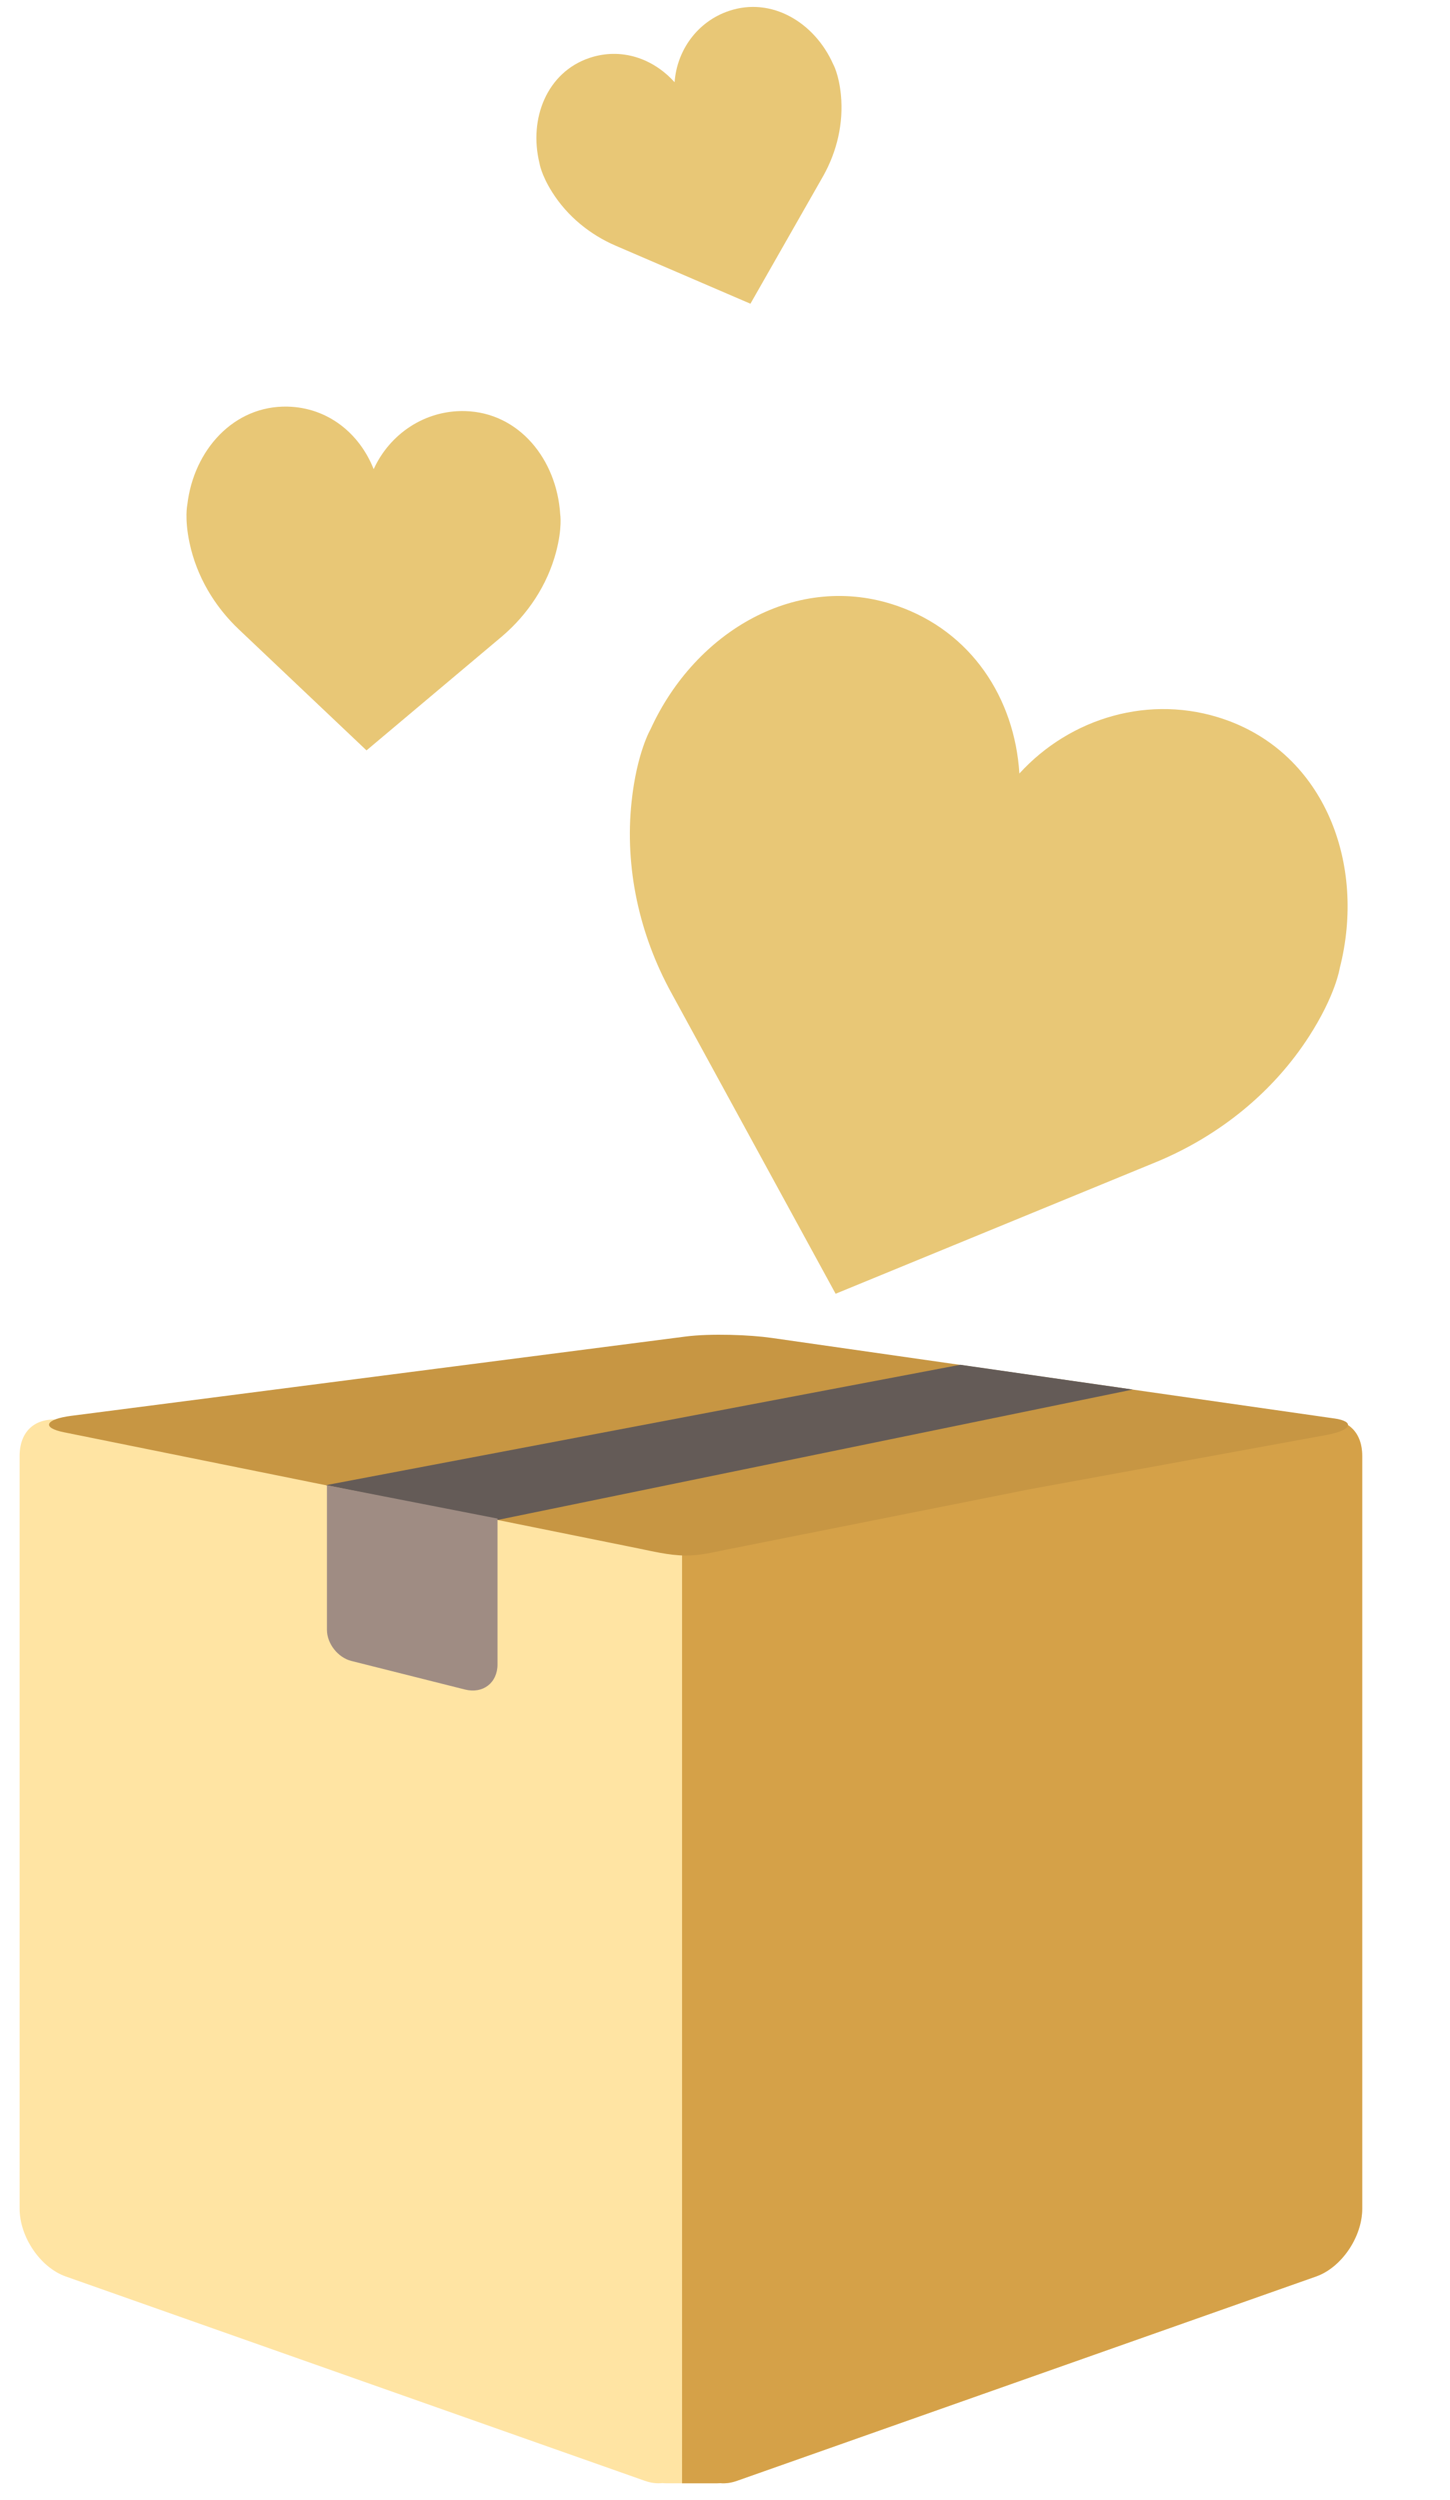 <?xml version="1.0" encoding="UTF-8"?>
<svg width="65px" height="112px" viewBox="0 0 65 112" version="1.1" xmlns="http://www.w3.org/2000/svg" xmlns:xlink="http://www.w3.org/1999/xlink">
    <!-- Generator: Sketch 52.5 (67469) - http://www.bohemiancoding.com/sketch -->
    <title>mobile-refer-box-double-credit</title>
    <desc>Created with Sketch.</desc>
    <g id="mobile-refer-box-double-credit" stroke="none" stroke-width="1" fill="none" fill-rule="evenodd">
        <g id="raf-icon" fill-rule="nonzero">
            <g id="box-illustration" transform="translate(8.195, 0)" fill="#E8C776">
                <g id="Group-31" transform="translate(0.035, 0.199)">
                    <path d="M38.555,34.735 C41.247,32.661 44.963,32.233 48.036,33.945 C52.176,36.25 53.173,41.423 51.184,45.816 C51.184,45.816 50.799,46.968 49.297,48.59 C47.252,50.799 44.548,52.268 41.651,52.925 L26.395,56.259 L21.479,41.69 C20.532,38.893 20.386,35.836 21.218,32.952 C21.83,30.834 22.619,29.907 22.619,29.907 C25.358,25.931 30.323,24.08 34.463,26.386 C37.537,28.098 38.934,31.372 38.555,34.735" id="Fill-6" transform="translate(36.422, 40.818) rotate(-10) translate(-36.422, -40.818) "></path>
                    <path d="M8.521,20.821 C9.238,19.247 10.812,18.174 12.611,18.219 C15.034,18.28 16.725,20.379 16.882,22.835 C16.882,22.835 16.985,23.446 16.697,24.534 C16.304,26.016 15.436,27.32 14.286,28.303 L8.2,33.421 L2.483,28.006 C1.383,26.967 0.583,25.621 0.266,24.121 C0.034,23.02 0.167,22.414 0.167,22.414 C0.45,19.971 2.247,17.959 4.669,18.019 C6.467,18.065 7.884,19.213 8.521,20.821" id="Fill-8"></path>
                    <path d="M22.01,3.486 C22.114,2.053 23.032,0.767 24.448,0.29 C26.356,-0.353 28.285,0.803 29.118,2.674 C29.118,2.674 29.375,3.122 29.466,4.053 C29.588,5.322 29.289,6.586 28.676,7.681 L25.41,13.409 L19.379,10.814 C18.221,10.317 17.207,9.494 16.525,8.414 C16.024,7.621 15.953,7.11 15.953,7.11 C15.465,5.122 16.285,3.04 18.193,2.397 C19.61,1.92 21.048,2.412 22.01,3.486" id="Fill-10"></path>
                </g>
            </g>
            <g id="Group" transform="translate(0.686, 59.672)">
                <g id="package">
                    <path d="M2.261,3.985 L28.22,9.519 C29.227,9.69 29.801,9.845 30.047,9.834 C30.319,9.821 30.729,9.672 32.354,9.346 L58.313,3.985 C59.49,3.742 60.379,4.297 60.379,5.568 L60.379,39.279 C60.379,40.551 59.45,41.92 58.313,42.321 L32.354,51.476 C32.09,51.569 31.838,51.603 31.606,51.582 C31.546,51.586 31.487,51.588 31.426,51.588 L29.244,51.588 C29.163,51.588 29.084,51.584 29.004,51.578 C28.761,51.605 28.496,51.574 28.219,51.476 L2.26,42.321 C1.123,41.92 0.193,40.551 0.193,39.279 L0.193,5.568 C0.193,4.297 1.081,3.734 2.26,3.985 L2.261,3.985 Z" id="Shape" fill="#FFE4A3"></path>
                    <path d="M29.889,9.825 C29.952,9.833 30.006,9.836 30.048,9.834 C30.32,9.821 30.729,9.672 32.354,9.346 L58.313,3.985 C59.49,3.742 60.38,4.297 60.38,5.568 L60.38,39.279 C60.38,40.551 59.451,41.92 58.313,42.321 L32.354,51.476 C32.091,51.569 31.838,51.603 31.606,51.582 C31.547,51.586 31.488,51.588 31.427,51.588 L29.889,51.588 L29.889,9.826 L29.889,9.825 L29.889,9.825 Z" id="Shape" fill="#D5A148"></path>
                    <path d="M59.125,3.879 L33.898,0.27 C32.957,0.135 31.19,0.061 30.033,0.211 L19.597,1.557 L18.819,1.657 L2.505,3.762 C1.353,3.91 1.152,4.291 2.179,4.498 L27.958,9.708 C28.503,9.817 29.286,10.013 30.027,10.021 C30.682,10.03 31.302,9.871 31.822,9.767 L45.487,7.048 L47.264,6.723 L58.799,4.615 C59.912,4.411 60.067,4.013 59.125,3.878 L59.125,3.879 L59.125,3.879 L59.125,3.879 Z" id="Shape" fill="#C79643"></path>
                </g>
                <polygon id="Path-2" fill="#645B57" points="42.361 1.474 13.932 6.867 21.637 8.424 50.092 2.584"></polygon>
                <path d="M13.97,6.873 L13.97,13.348 C13.97,13.967 14.46,14.591 15.062,14.743 L20.16,16.025 C20.964,16.227 21.616,15.724 21.616,14.9 L21.616,8.365 L13.97,6.873 Z" id="Path-3" fill="#9F8C83"></path>
            </g>
        </g>
    </g>
</svg>